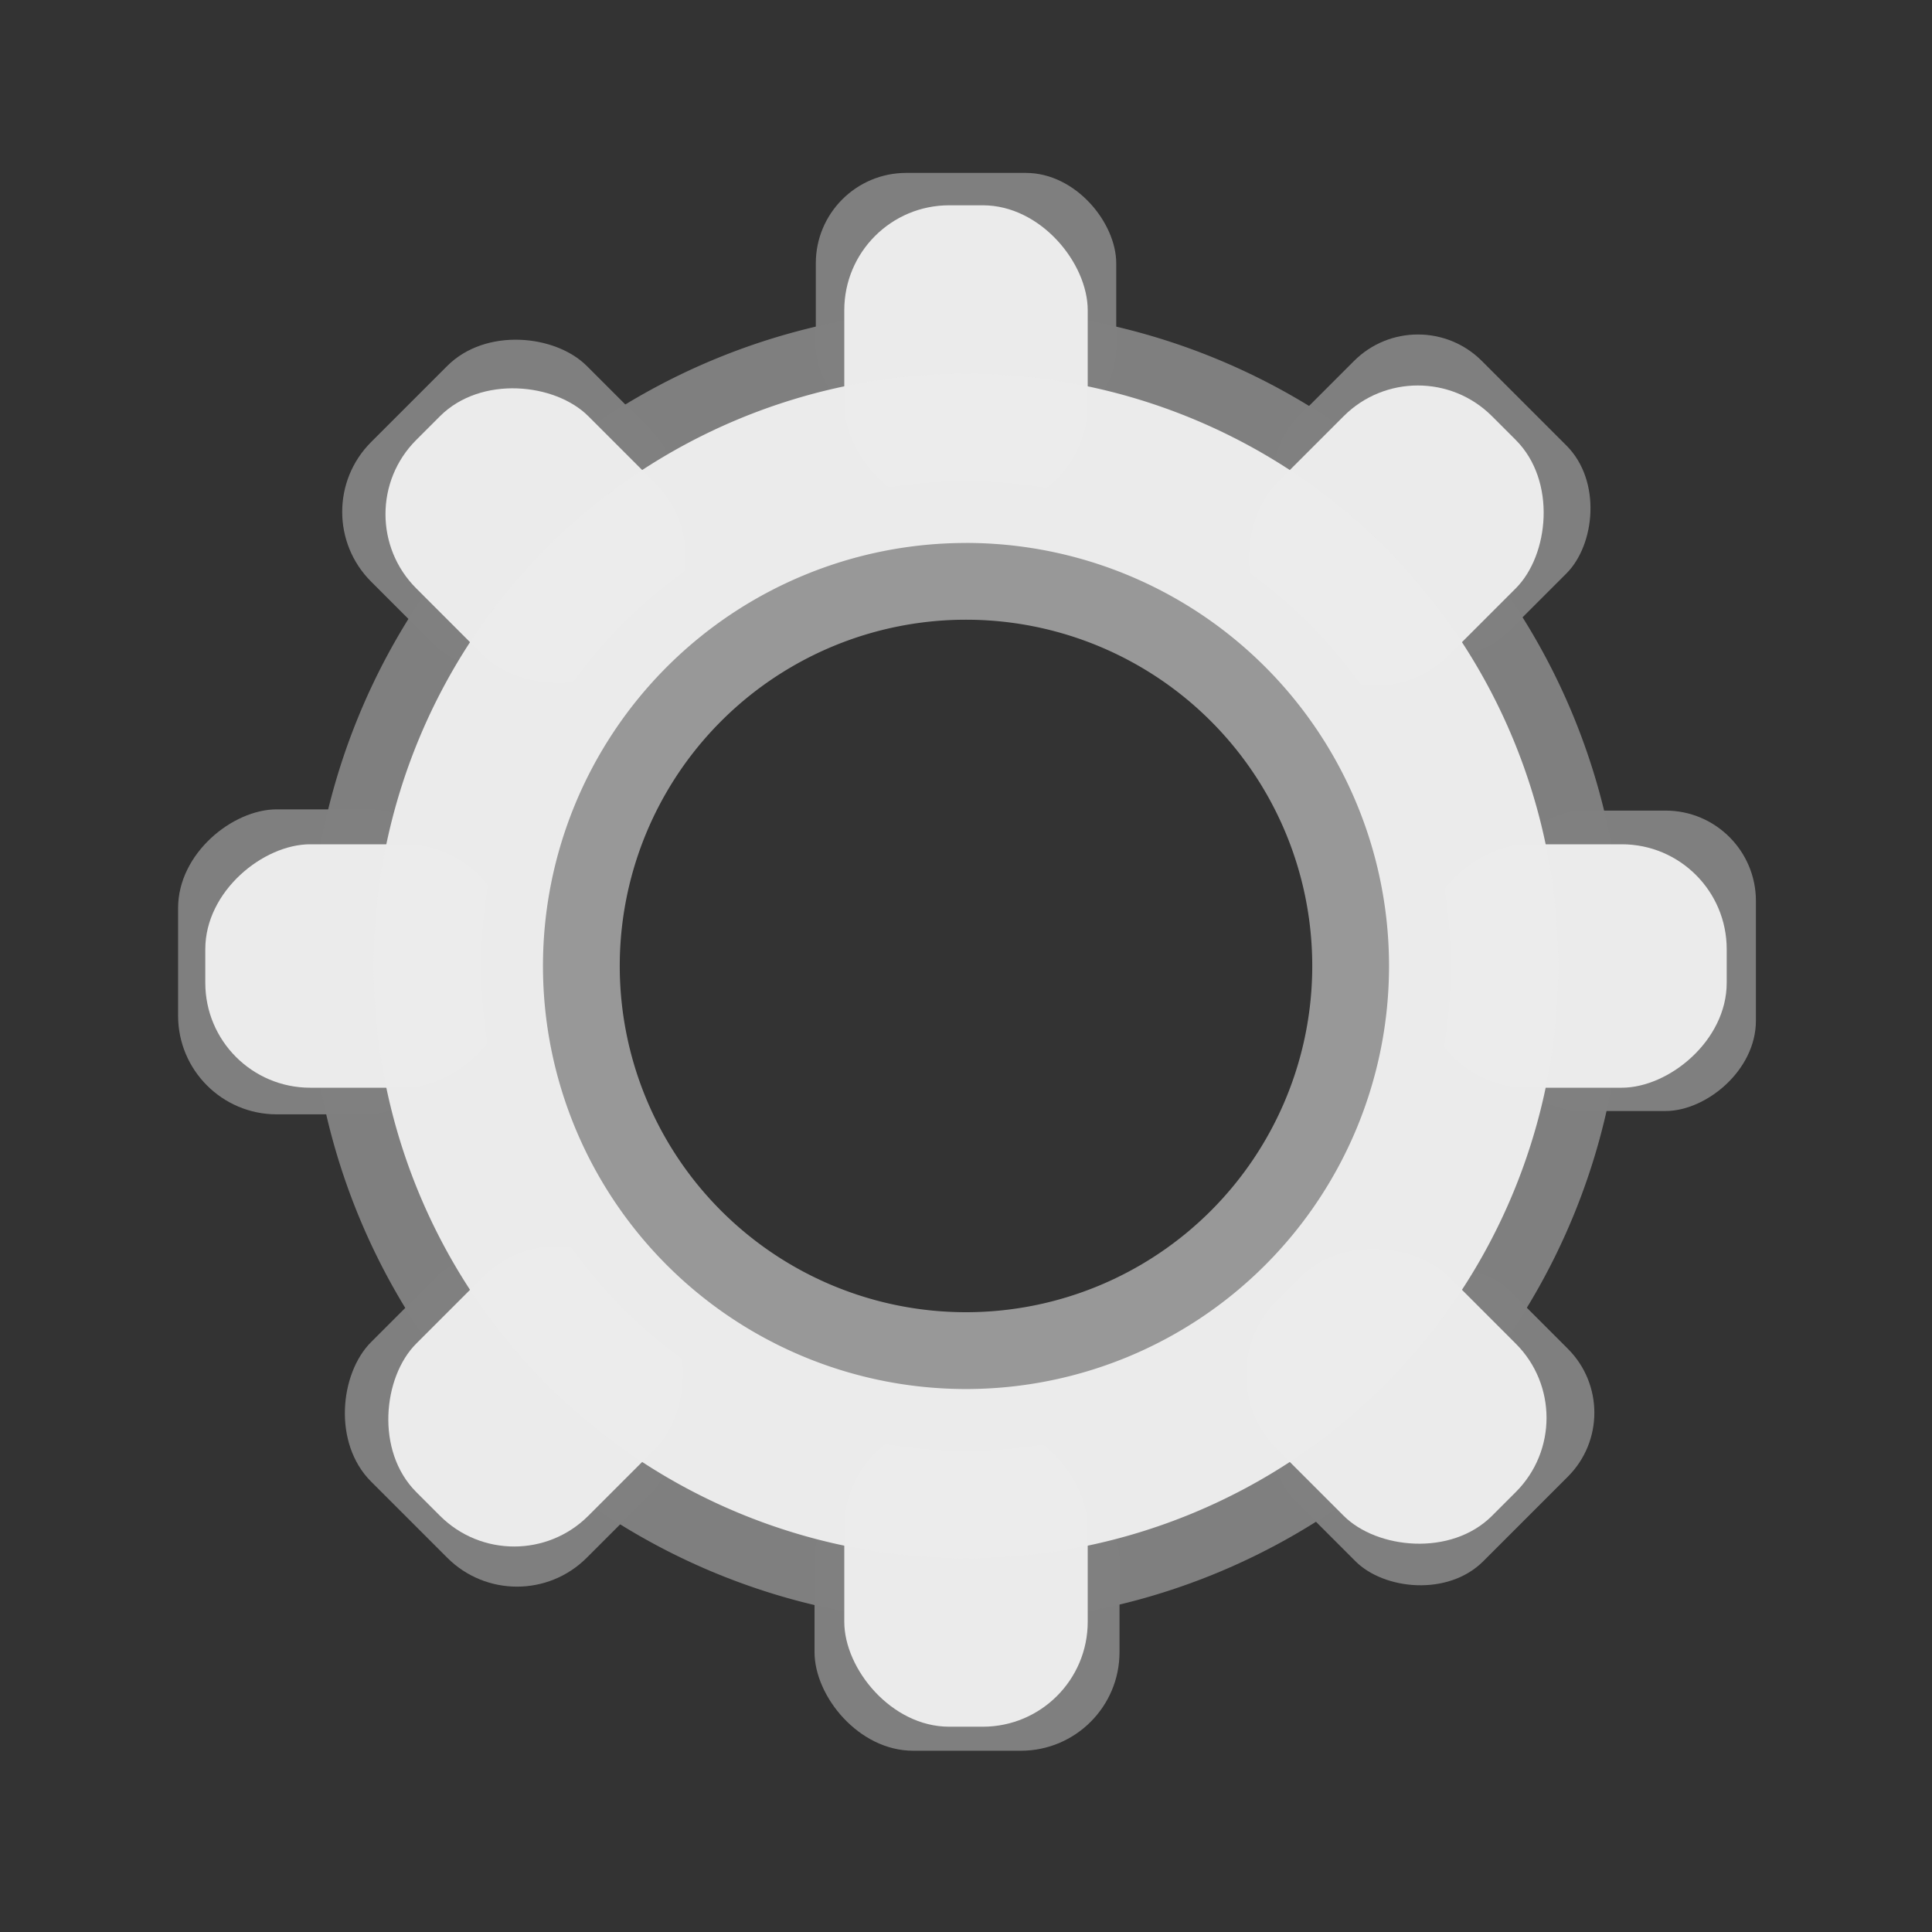 <?xml version="1.0" encoding="UTF-8" standalone="no"?>
<!-- Created with Inkscape (http://www.inkscape.org/) -->

<svg
   width="50mm"
   height="50mm"
   viewBox="0 0 50 50"
   version="1.1"
   id="svg5"
   inkscape:version="1.1 (c4e8f9ed74, 2021-05-24)"
   sodipodi:docname="settings.svg"
   xmlns:inkscape="http://www.inkscape.org/namespaces/inkscape"
   xmlns:sodipodi="http://sodipodi.sourceforge.net/DTD/sodipodi-0.dtd"
   xmlns="http://www.w3.org/2000/svg"
   xmlns:svg="http://www.w3.org/2000/svg">
  <rect x="0" y="0" width="50" height="50" fill="#333333" stroke="none"/>
  <sodipodi:namedview
     id="namedview7"
     pagecolor="#ffffff"
     bordercolor="#666666"
     borderopacity="1.0"
     inkscape:pageshadow="2"
     inkscape:pageopacity="0.0"
     inkscape:pagecheckerboard="0"
     inkscape:document-units="mm"
     showgrid="false"
     inkscape:zoom="2.6832492"
     inkscape:cx="84.039902"
     inkscape:cy="113.29548"
     inkscape:window-width="1014"
     inkscape:window-height="985"
     inkscape:window-x="0"
     inkscape:window-y="0"
     inkscape:window-maximized="1"
     inkscape:current-layer="layer1"
     width="50mm" />
  <defs
     id="defs2" />
  <g
     inkscape:label="Layer 1"
     inkscape:groupmode="layer"
     id="layer1">
    <rect
       style="opacity:0.99;fill:#808080;stroke-width:0.127"
       id="rect75"
       width="7.775"
       height="6.785"
       x="21.113"
       y="4.475"
       ry="2.339" />
    <rect
       style="opacity:0.99;fill:#808080;stroke-width:0.134"
       id="rect75-6"
       width="7.893"
       height="7.407"
       x="21.08"
       y="37.902"
       ry="2.553" />
    <rect
       style="opacity:0.99;fill:#808080;stroke-width:0.127"
       id="rect294"
       width="7.775"
       height="6.785"
       x="20.978"
       y="-45.443"
       ry="2.339"
       transform="rotate(90)" />
    <rect
       style="opacity:0.99;fill:#808080;stroke-width:0.134"
       id="rect296"
       width="7.893"
       height="7.407"
       x="20.946"
       y="-12.016"
       ry="2.553"
       transform="rotate(90)" />
    <path
       id="path91"
       style="opacity:0.99;fill:#808080;stroke-width:0.18"
       d="M 25,8.003 A 16.997,16.997 0 0 0 8.003,25 16.997,16.997 0 0 0 25,41.997 16.997,16.997 0 0 0 41.997,25 16.997,16.997 0 0 0 25,8.003 Z m 0,4.857 A 12.14,12.14 0 0 1 37.14,25 12.14,12.14 0 0 1 25,37.14 12.14,12.14 0 0 1 12.86,25 12.14,12.14 0 0 1 25,12.86 Z" />
    <rect
       style="opacity:0.99;fill:#ececec;stroke-width:0.123"
       id="rect47"
       width="6.3"
       height="7.875"
       x="21.85"
       y="5.313"
       ry="2.715" />
    <rect
       style="opacity:0.99;fill:#808080;stroke-width:0.127"
       id="rect298"
       width="7.775"
       height="6.785"
       x="31.384"
       y="-20.512"
       ry="2.339"
       transform="rotate(45)" />
    <rect
       style="opacity:0.99;fill:#ececec;stroke-width:0.123"
       id="rect47-3"
       width="6.3"
       height="7.875"
       x="21.85"
       y="36.812"
       ry="2.715" />
    <rect
       style="opacity:0.99;fill:#808080;stroke-width:0.134"
       id="rect300"
       width="7.893"
       height="7.407"
       x="31.351"
       y="12.915"
       ry="2.553"
       transform="rotate(45)" />
    <rect
       style="opacity:0.99;fill:#ececec;stroke-width:0.123"
       id="rect476"
       width="6.3"
       height="7.875"
       x="21.85"
       y="-44.687"
       ry="2.715"
       transform="rotate(90)" />
    <rect
       style="opacity:0.99;fill:#808080;stroke-width:0.127"
       id="rect302"
       width="7.775"
       height="6.785"
       x="-4.009"
       y="-55.714"
       ry="2.339"
       transform="rotate(135)" />
    <rect
       style="opacity:0.99;fill:#ececec;stroke-width:0.123"
       id="rect478"
       width="6.3"
       height="7.875"
       x="21.85"
       y="-13.188"
       ry="2.715"
       transform="rotate(90)" />
    <rect
       style="opacity:0.99;fill:#808080;stroke-width:0.134"
       id="rect304"
       width="7.893"
       height="7.407"
       x="-4.041"
       y="-22.288"
       ry="2.553"
       transform="rotate(135)" />
    <rect
       style="opacity:0.99;fill:#ececec;stroke-width:0.123"
       id="rect480"
       width="6.3"
       height="7.875"
       x="32.205"
       y="-19.687"
       ry="2.715"
       transform="rotate(45)" />
    <rect
       style="opacity:0.99;fill:#ececec;stroke-width:0.123"
       id="rect482"
       width="6.3"
       height="7.875"
       x="32.205"
       y="11.812"
       ry="2.715"
       transform="rotate(45)" />
    <rect
       style="opacity:0.99;fill:#ececec;stroke-width:0.123"
       id="rect484"
       width="6.3"
       height="7.875"
       x="-3.15"
       y="15.668"
       ry="2.715"
       transform="rotate(-45)" />
    <path
       id="path37"
       style="opacity:0.99;fill:#999999;stroke-width:0.133"
       d="M 25,12.453 A 12.547,12.547 0 0 0 12.453,25 12.547,12.547 0 0 0 25,37.547 12.547,12.547 0 0 0 37.547,25 12.547,12.547 0 0 0 25,12.453 Z m 0,3.585 a 8.961,8.961 0 0 1 8.961,8.961 8.961,8.961 0 0 1 -8.961,8.961 8.961,8.961 0 0 1 -8.961,-8.961 8.961,8.961 0 0 1 8.961,-8.961 z" />
    <rect
       style="opacity:0.99;fill:#ececec;stroke-width:0.123"
       id="rect486"
       width="6.3"
       height="7.875"
       x="-3.15"
       y="47.168"
       ry="2.715"
       transform="rotate(-45)" />
    <path
       id="path532"
       style="opacity:0.99;fill:#ececec;stroke-width:0.162"
       d="M 25,9.671 A 15.329,15.329 0 0 0 9.671,25 15.329,15.329 0 0 0 25,40.329 15.329,15.329 0 0 0 40.329,25 15.329,15.329 0 0 0 25,9.671 Z m 0,4.38 A 10.948,10.948 0 0 1 35.948,25 10.948,10.948 0 0 1 25,35.948 10.948,10.948 0 0 1 14.052,25 10.948,10.948 0 0 1 25,14.052 Z" />
  </g>
</svg>
